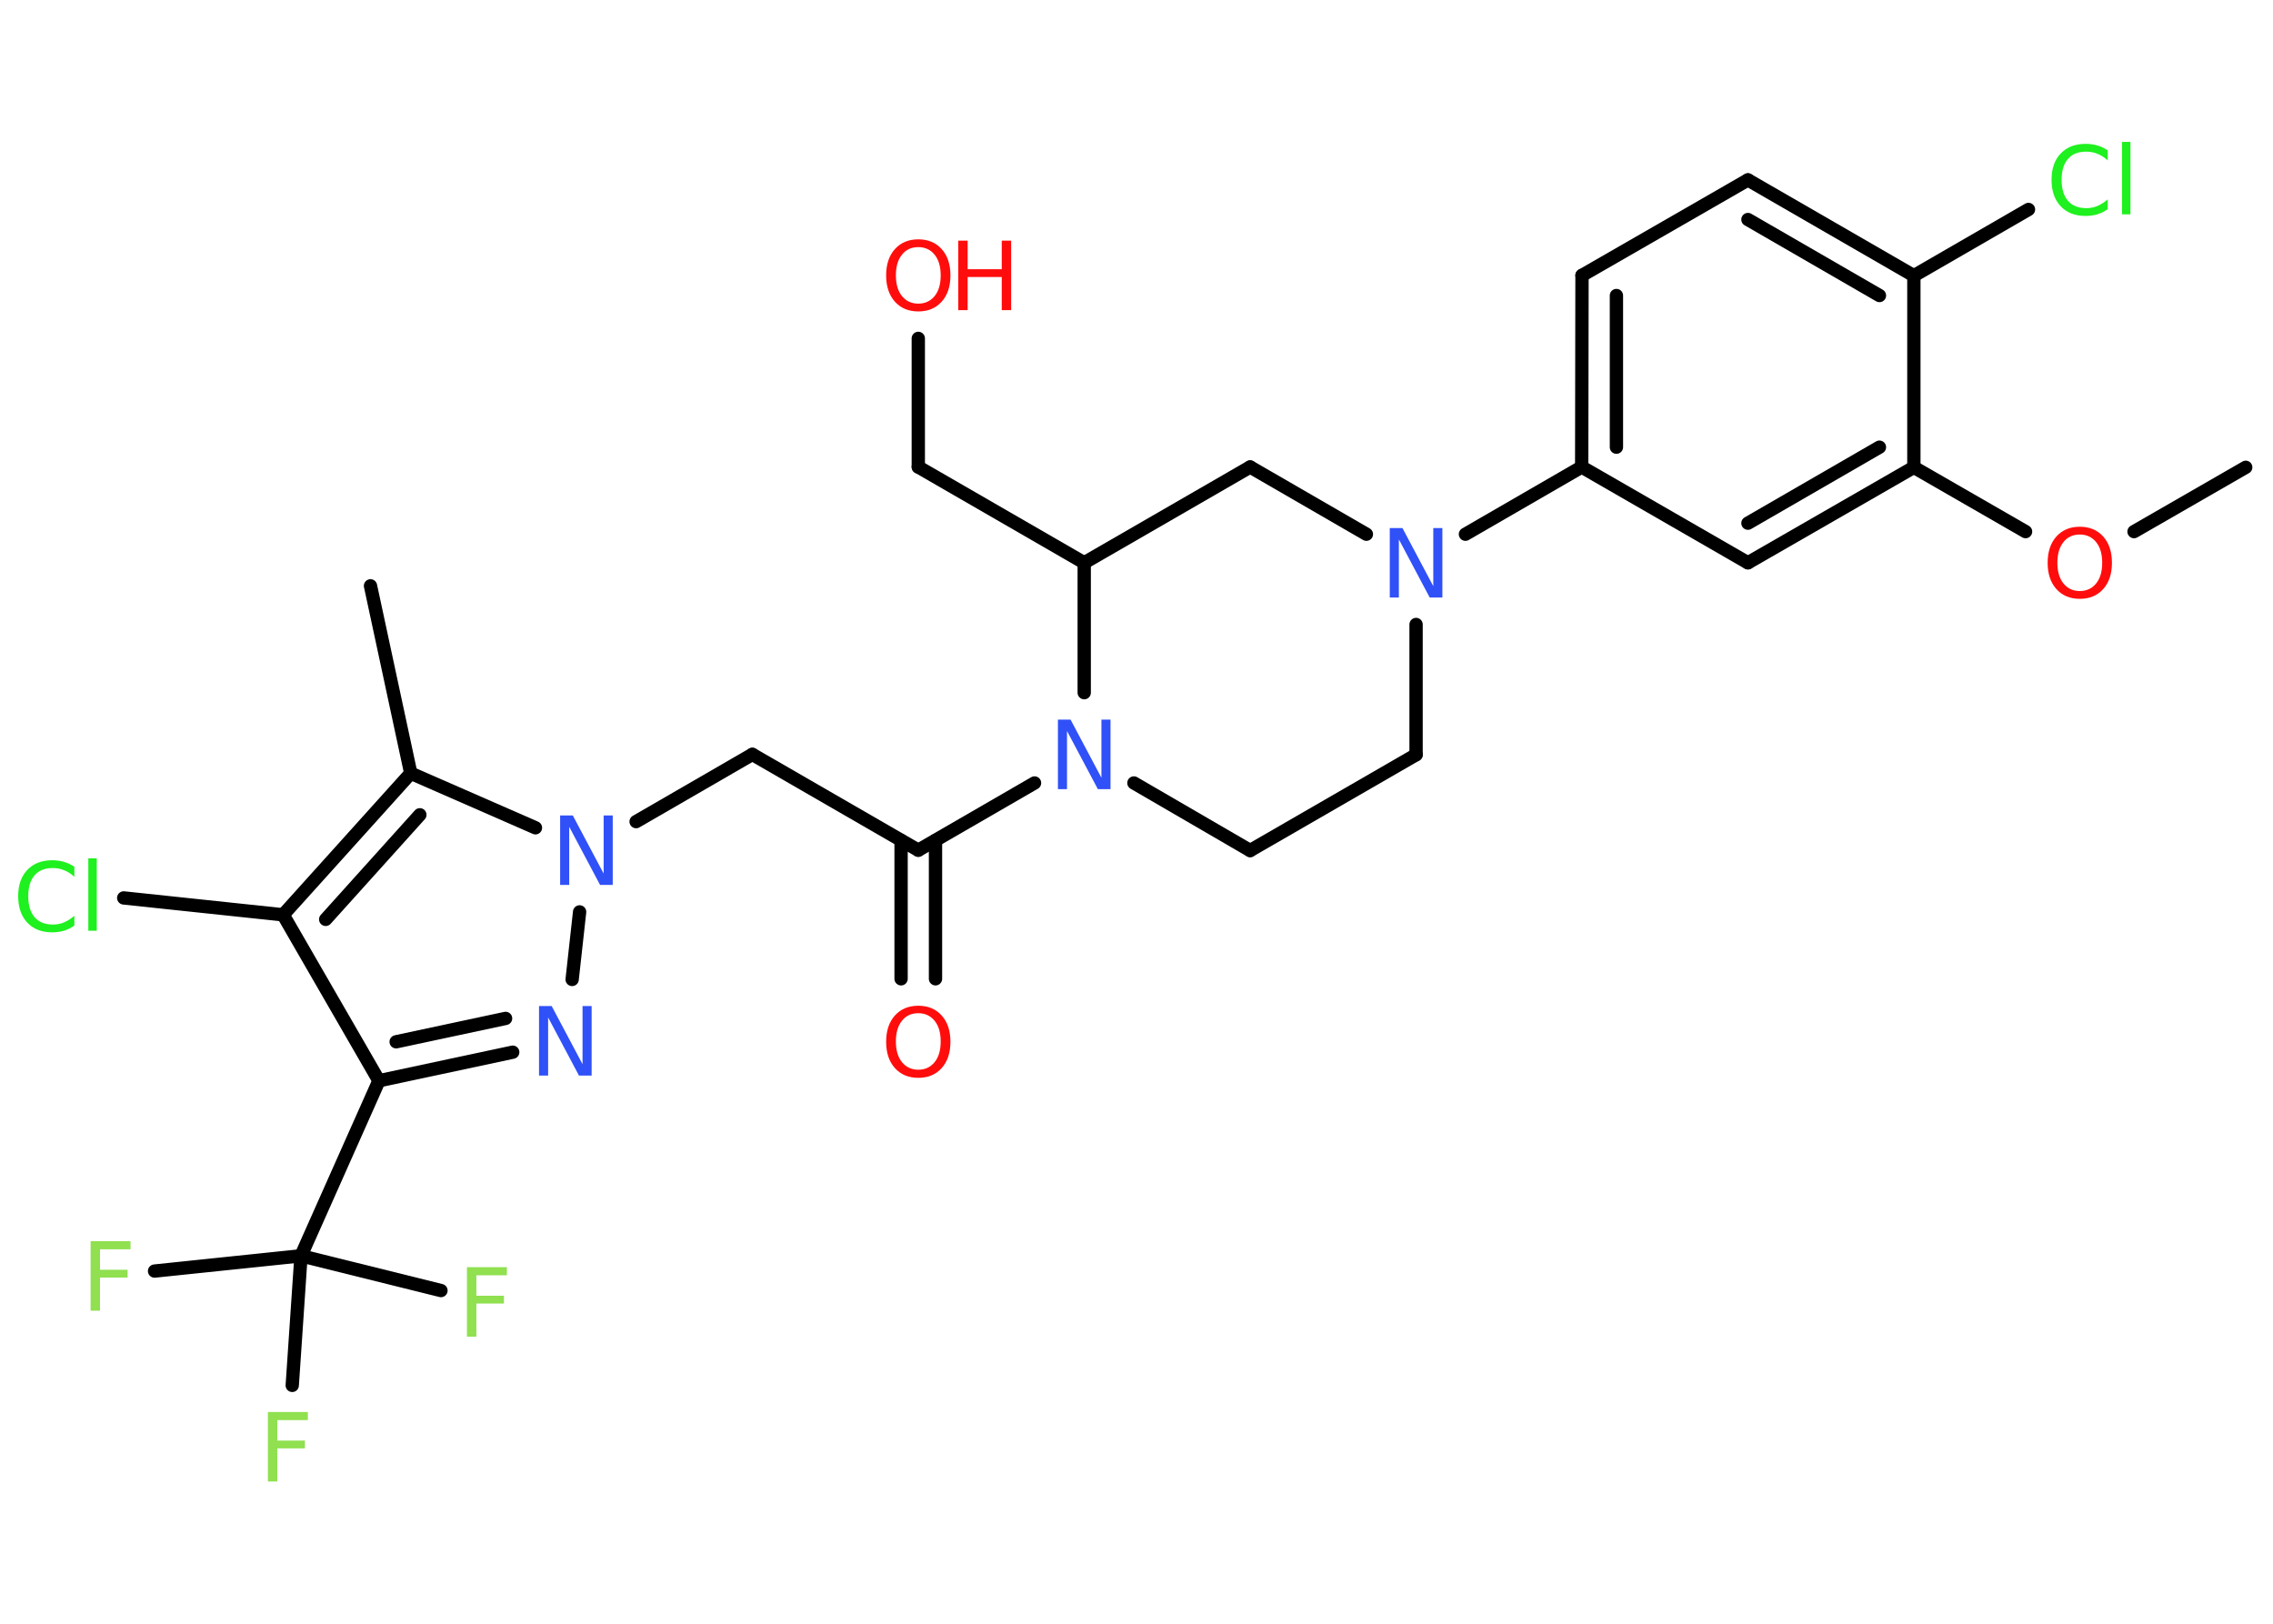 <?xml version='1.0' encoding='UTF-8'?>
<!DOCTYPE svg PUBLIC "-//W3C//DTD SVG 1.1//EN" "http://www.w3.org/Graphics/SVG/1.1/DTD/svg11.dtd">
<svg version='1.2' xmlns='http://www.w3.org/2000/svg' xmlns:xlink='http://www.w3.org/1999/xlink' width='70.0mm' height='50.0mm' viewBox='0 0 70.0 50.0'>
  <desc>Generated by the Chemistry Development Kit (http://github.com/cdk)</desc>
  <g stroke-linecap='round' stroke-linejoin='round' stroke='#000000' stroke-width='.41' fill='#FF0D0D'>
    <rect x='.0' y='.0' width='70.0' height='50.0' fill='#FFFFFF' stroke='none'/>
    <g id='mol1' class='mol'>
      <line id='mol1bnd1' class='bond' x1='69.16' y1='14.39' x2='65.72' y2='16.37'/>
      <line id='mol1bnd2' class='bond' x1='62.38' y1='16.37' x2='58.94' y2='14.39'/>
      <g id='mol1bnd3' class='bond'>
        <line x1='53.83' y1='17.33' x2='58.94' y2='14.39'/>
        <line x1='53.83' y1='16.11' x2='57.88' y2='13.77'/>
      </g>
      <line id='mol1bnd4' class='bond' x1='53.83' y1='17.33' x2='48.71' y2='14.38'/>
      <line id='mol1bnd5' class='bond' x1='48.71' y1='14.38' x2='45.13' y2='16.45'/>
      <line id='mol1bnd6' class='bond' x1='43.61' y1='19.23' x2='43.61' y2='23.24'/>
      <line id='mol1bnd7' class='bond' x1='43.61' y1='23.24' x2='38.5' y2='26.19'/>
      <line id='mol1bnd8' class='bond' x1='38.5' y1='26.19' x2='34.92' y2='24.11'/>
      <line id='mol1bnd9' class='bond' x1='31.86' y1='24.11' x2='28.28' y2='26.18'/>
      <g id='mol1bnd10' class='bond'>
        <line x1='28.81' y1='25.88' x2='28.81' y2='30.14'/>
        <line x1='27.75' y1='25.88' x2='27.75' y2='30.14'/>
      </g>
      <line id='mol1bnd11' class='bond' x1='28.28' y1='26.18' x2='23.17' y2='23.23'/>
      <line id='mol1bnd12' class='bond' x1='23.17' y1='23.23' x2='19.59' y2='25.3'/>
      <line id='mol1bnd13' class='bond' x1='17.85' y1='28.08' x2='17.62' y2='30.16'/>
      <g id='mol1bnd14' class='bond'>
        <line x1='11.67' y1='33.28' x2='15.79' y2='32.4'/>
        <line x1='12.2' y1='32.08' x2='15.57' y2='31.36'/>
      </g>
      <line id='mol1bnd15' class='bond' x1='11.67' y1='33.28' x2='9.27' y2='38.67'/>
      <line id='mol1bnd16' class='bond' x1='9.27' y1='38.67' x2='4.76' y2='39.14'/>
      <line id='mol1bnd17' class='bond' x1='9.27' y1='38.67' x2='9.0' y2='42.66'/>
      <line id='mol1bnd18' class='bond' x1='9.27' y1='38.67' x2='13.58' y2='39.74'/>
      <line id='mol1bnd19' class='bond' x1='11.67' y1='33.28' x2='8.72' y2='28.17'/>
      <line id='mol1bnd20' class='bond' x1='8.72' y1='28.17' x2='3.81' y2='27.65'/>
      <g id='mol1bnd21' class='bond'>
        <line x1='12.65' y1='23.81' x2='8.72' y2='28.17'/>
        <line x1='12.93' y1='25.09' x2='10.03' y2='28.31'/>
      </g>
      <line id='mol1bnd22' class='bond' x1='16.49' y1='25.49' x2='12.65' y2='23.81'/>
      <line id='mol1bnd23' class='bond' x1='12.65' y1='23.81' x2='11.41' y2='18.04'/>
      <line id='mol1bnd24' class='bond' x1='33.39' y1='21.33' x2='33.39' y2='17.33'/>
      <line id='mol1bnd25' class='bond' x1='33.39' y1='17.33' x2='28.28' y2='14.38'/>
      <line id='mol1bnd26' class='bond' x1='28.28' y1='14.38' x2='28.28' y2='10.42'/>
      <line id='mol1bnd27' class='bond' x1='33.39' y1='17.33' x2='38.5' y2='14.38'/>
      <line id='mol1bnd28' class='bond' x1='42.08' y1='16.45' x2='38.5' y2='14.38'/>
      <g id='mol1bnd29' class='bond'>
        <line x1='48.72' y1='8.48' x2='48.71' y2='14.38'/>
        <line x1='49.78' y1='9.1' x2='49.78' y2='13.77'/>
      </g>
      <line id='mol1bnd30' class='bond' x1='48.72' y1='8.48' x2='53.83' y2='5.54'/>
      <g id='mol1bnd31' class='bond'>
        <line x1='58.94' y1='8.49' x2='53.83' y2='5.54'/>
        <line x1='57.88' y1='9.1' x2='53.83' y2='6.76'/>
      </g>
      <line id='mol1bnd32' class='bond' x1='58.94' y1='14.39' x2='58.94' y2='8.49'/>
      <line id='mol1bnd33' class='bond' x1='58.94' y1='8.49' x2='62.47' y2='6.45'/>
      <path id='mol1atm2' class='atom' d='M64.05 16.46q-.32 .0 -.5 .23q-.19 .23 -.19 .64q.0 .41 .19 .64q.19 .23 .5 .23q.31 .0 .5 -.23q.19 -.23 .19 -.64q.0 -.41 -.19 -.64q-.19 -.23 -.5 -.23zM64.05 16.22q.45 .0 .72 .3q.27 .3 .27 .81q.0 .51 -.27 .81q-.27 .3 -.72 .3q-.45 .0 -.72 -.3q-.27 -.3 -.27 -.81q.0 -.51 .27 -.81q.27 -.3 .72 -.3z' stroke='none'/>
      <path id='mol1atm6' class='atom' d='M42.8 16.26h.39l.95 1.79v-1.79h.28v2.14h-.39l-.95 -1.79v1.79h-.28v-2.14z' stroke='none' fill='#3050F8'/>
      <path id='mol1atm9' class='atom' d='M32.58 22.16h.39l.95 1.79v-1.79h.28v2.14h-.39l-.95 -1.79v1.79h-.28v-2.14z' stroke='none' fill='#3050F8'/>
      <path id='mol1atm11' class='atom' d='M28.28 31.2q-.32 .0 -.5 .23q-.19 .23 -.19 .64q.0 .41 .19 .64q.19 .23 .5 .23q.31 .0 .5 -.23q.19 -.23 .19 -.64q.0 -.41 -.19 -.64q-.19 -.23 -.5 -.23zM28.28 30.97q.45 .0 .72 .3q.27 .3 .27 .81q.0 .51 -.27 .81q-.27 .3 -.72 .3q-.45 .0 -.72 -.3q-.27 -.3 -.27 -.81q.0 -.51 .27 -.81q.27 -.3 .72 -.3z' stroke='none'/>
      <path id='mol1atm13' class='atom' d='M17.25 25.11h.39l.95 1.79v-1.79h.28v2.14h-.39l-.95 -1.79v1.79h-.28v-2.14z' stroke='none' fill='#3050F8'/>
      <path id='mol1atm14' class='atom' d='M16.6 30.98h.39l.95 1.79v-1.79h.28v2.14h-.39l-.95 -1.79v1.79h-.28v-2.14z' stroke='none' fill='#3050F8'/>
      <path id='mol1atm17' class='atom' d='M2.79 38.22h1.23v.25h-.94v.63h.85v.24h-.85v1.02h-.29v-2.14z' stroke='none' fill='#90E050'/>
      <path id='mol1atm18' class='atom' d='M8.25 43.48h1.23v.25h-.94v.63h.85v.24h-.85v1.02h-.29v-2.14z' stroke='none' fill='#90E050'/>
      <path id='mol1atm19' class='atom' d='M14.38 39.02h1.23v.25h-.94v.63h.85v.24h-.85v1.02h-.29v-2.14z' stroke='none' fill='#90E050'/>
      <path id='mol1atm21' class='atom' d='M2.29 26.69v.31q-.15 -.14 -.31 -.2q-.16 -.07 -.35 -.07q-.37 .0 -.56 .22q-.2 .22 -.2 .65q.0 .42 .2 .65q.2 .22 .56 .22q.19 .0 .35 -.07q.16 -.07 .31 -.2v.3q-.15 .11 -.32 .16q-.17 .05 -.36 .05q-.49 .0 -.77 -.3q-.28 -.3 -.28 -.81q.0 -.52 .28 -.81q.28 -.3 .77 -.3q.19 .0 .36 .05q.17 .05 .32 .15zM2.72 26.43h.26v2.23h-.26v-2.23z' stroke='none' fill='#1FF01F'/>
      <g id='mol1atm26' class='atom'>
        <path d='M28.28 7.61q-.32 .0 -.5 .23q-.19 .23 -.19 .64q.0 .41 .19 .64q.19 .23 .5 .23q.31 .0 .5 -.23q.19 -.23 .19 -.64q.0 -.41 -.19 -.64q-.19 -.23 -.5 -.23zM28.28 7.37q.45 .0 .72 .3q.27 .3 .27 .81q.0 .51 -.27 .81q-.27 .3 -.72 .3q-.45 .0 -.72 -.3q-.27 -.3 -.27 -.81q.0 -.51 .27 -.81q.27 -.3 .72 -.3z' stroke='none'/>
        <path d='M29.51 7.41h.29v.88h1.05v-.88h.29v2.14h-.29v-1.02h-1.05v1.02h-.29v-2.14z' stroke='none'/>
      </g>
      <path id='mol1atm31' class='atom' d='M64.91 4.63v.31q-.15 -.14 -.31 -.2q-.16 -.07 -.35 -.07q-.37 .0 -.56 .22q-.2 .22 -.2 .65q.0 .42 .2 .65q.2 .22 .56 .22q.19 .0 .35 -.07q.16 -.07 .31 -.2v.3q-.15 .11 -.32 .16q-.17 .05 -.36 .05q-.49 .0 -.77 -.3q-.28 -.3 -.28 -.81q.0 -.52 .28 -.81q.28 -.3 .77 -.3q.19 .0 .36 .05q.17 .05 .32 .15zM65.35 4.37h.26v2.23h-.26v-2.23z' stroke='none' fill='#1FF01F'/>
    </g>
  </g>
</svg>
